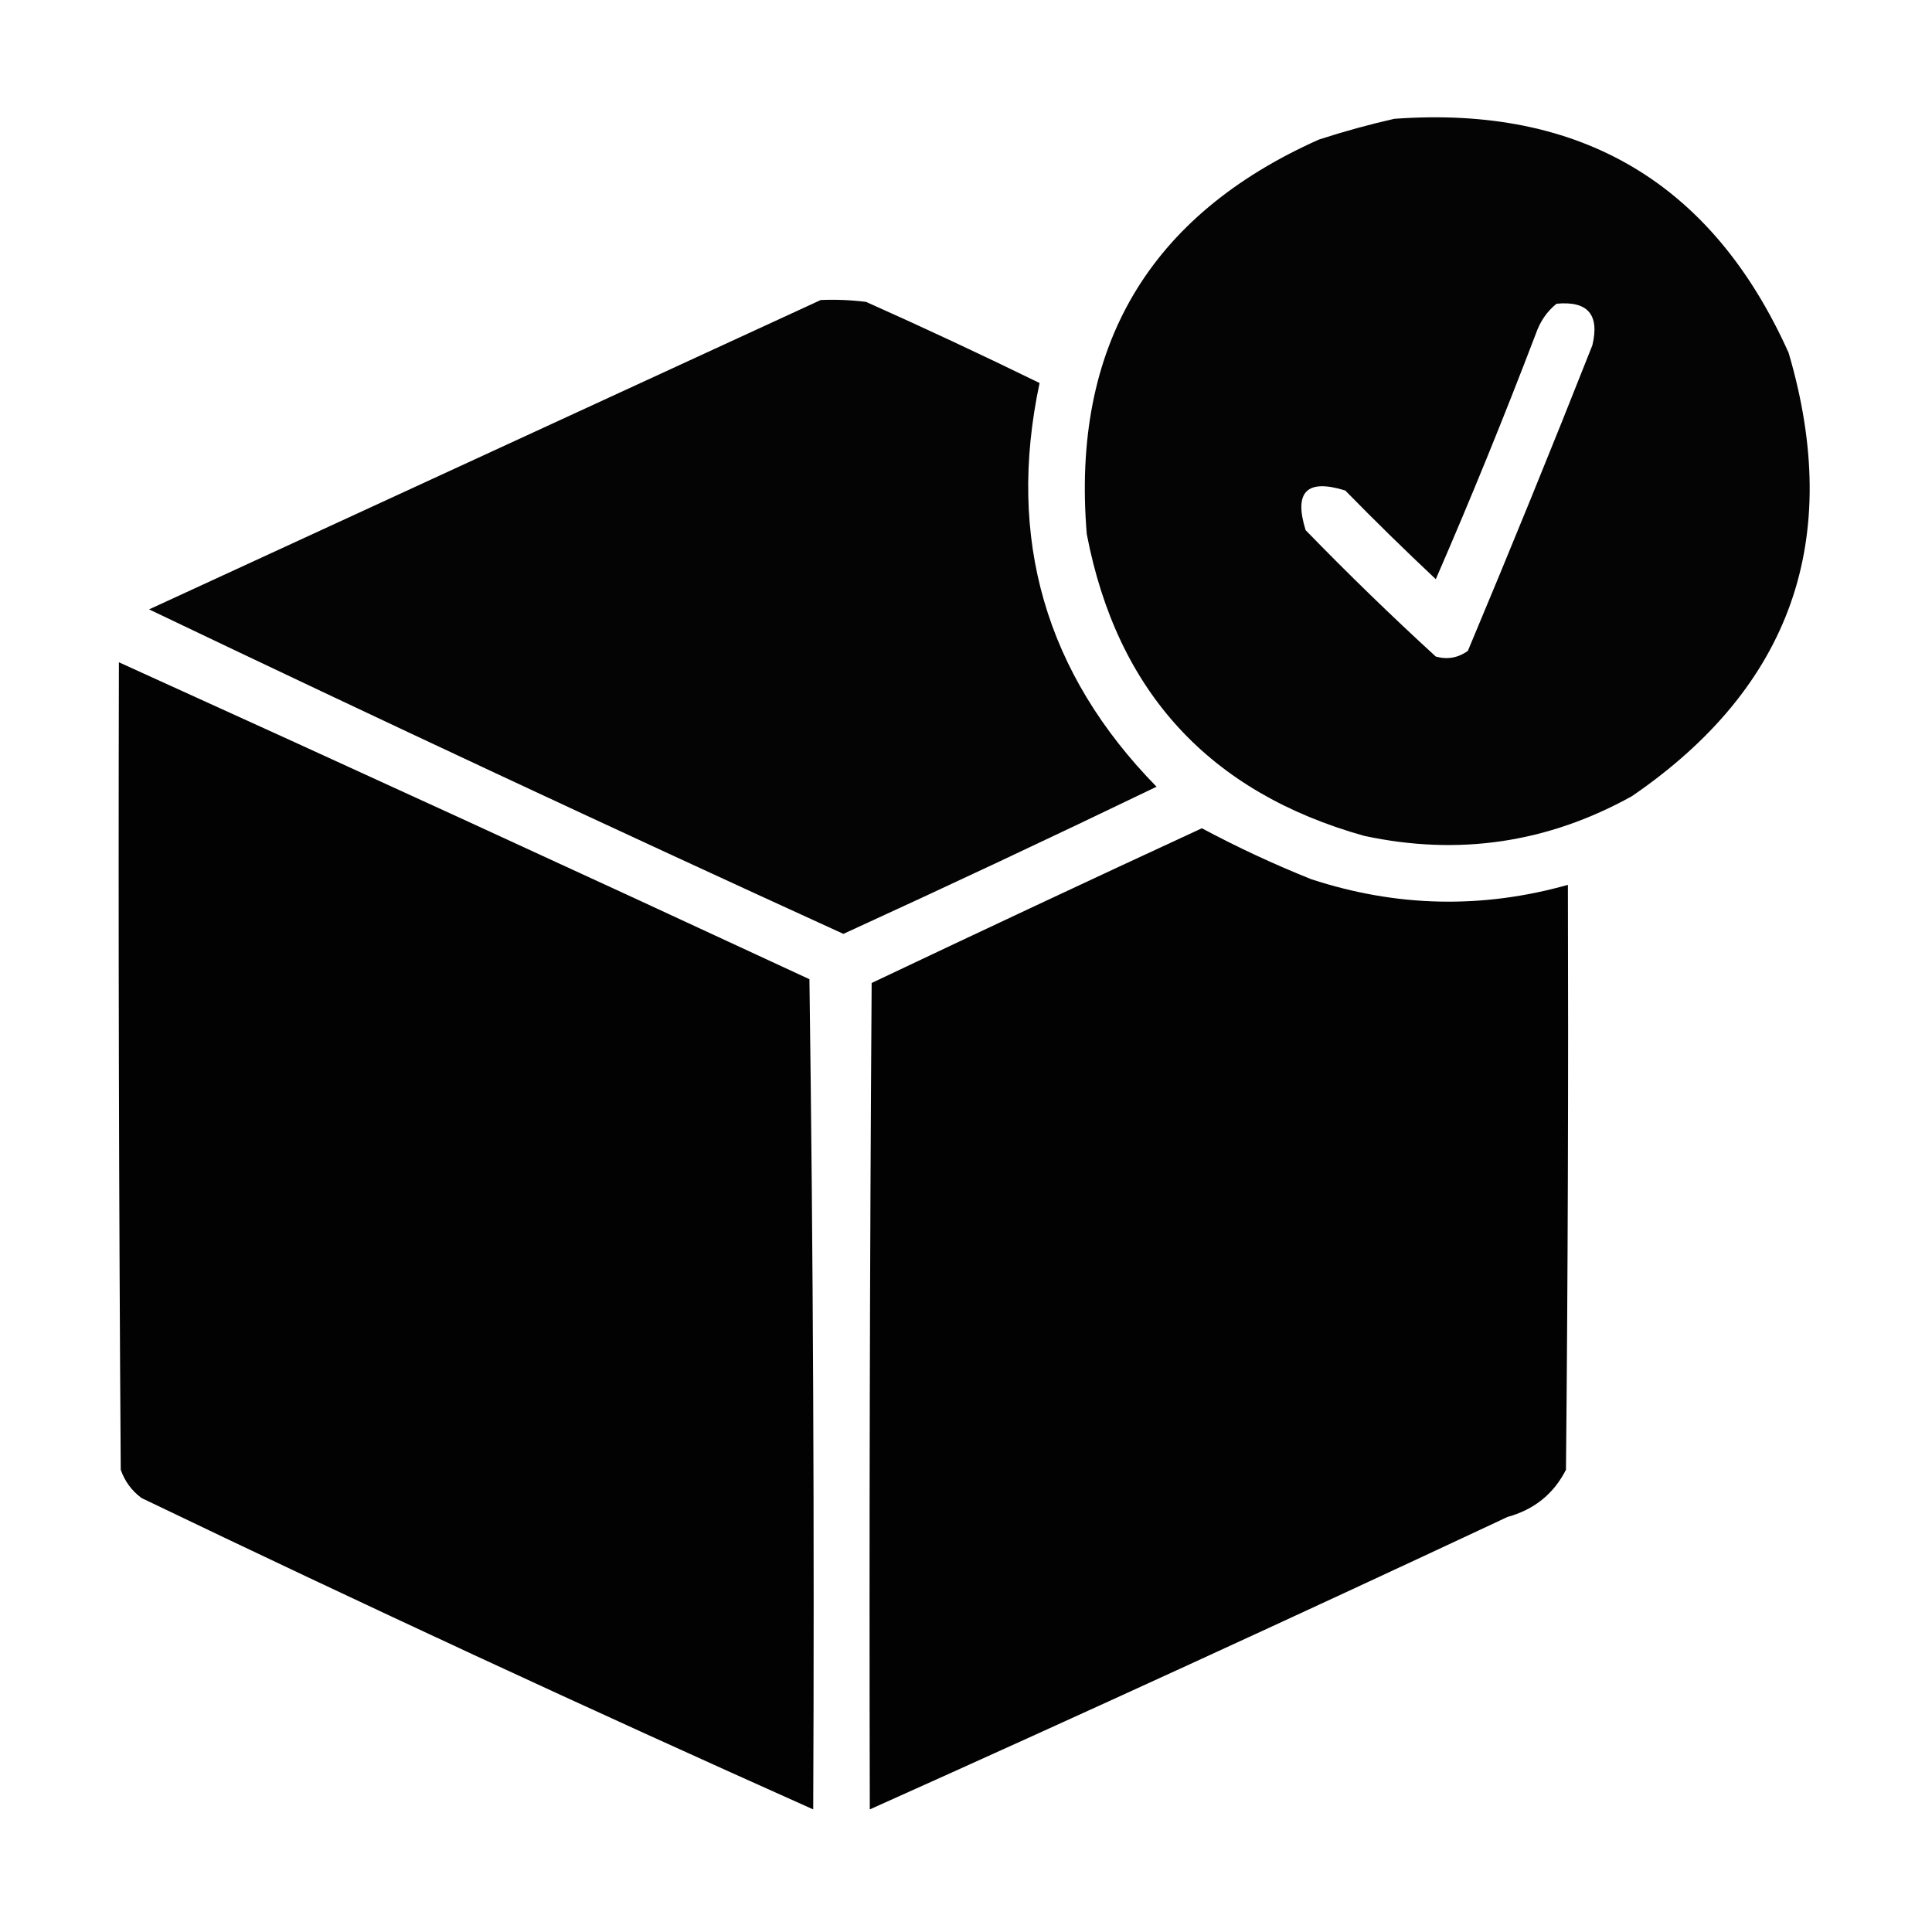 <svg width="24" height="24" viewBox="0 0 24 24" fill="none" xmlns="http://www.w3.org/2000/svg">
<path opacity="0.983" fill-rule="evenodd" clip-rule="evenodd" d="M10.195 3.727C10.383 3.719 10.571 3.727 10.758 3.75C11.484 4.074 12.202 4.41 12.914 4.758C12.503 6.693 12.988 8.365 14.367 9.773C13.077 10.395 11.78 11.004 10.477 11.601C7.586 10.281 4.711 8.937 1.852 7.57C4.637 6.287 7.418 5.006 10.195 3.727Z" fill="black"/>
<path opacity="0.991" fill-rule="evenodd" clip-rule="evenodd" d="M1.477 8.227C4.341 9.526 7.2 10.838 10.055 12.164C10.102 15.601 10.117 19.039 10.102 22.477C7.305 21.227 4.524 19.938 1.758 18.609C1.636 18.518 1.55 18.401 1.5 18.258C1.477 14.914 1.469 11.57 1.477 8.227Z" fill="black"/>
<path opacity="0.981" fill-rule="evenodd" clip-rule="evenodd" d="M17.32 1.476C19.641 1.307 21.273 2.276 22.219 4.383C22.9 6.699 22.251 8.535 20.273 9.89C19.227 10.471 18.118 10.635 16.945 10.383C15.023 9.843 13.875 8.593 13.5 6.633C13.308 4.311 14.269 2.678 16.383 1.734C16.697 1.632 17.01 1.546 17.32 1.476ZM19.336 3.773C19.724 3.736 19.872 3.908 19.781 4.289C19.279 5.56 18.763 6.825 18.234 8.086C18.113 8.172 17.981 8.196 17.836 8.156C17.283 7.65 16.744 7.126 16.219 6.586C16.07 6.109 16.234 5.945 16.711 6.093C17.079 6.469 17.454 6.836 17.836 7.195C18.273 6.19 18.686 5.175 19.078 4.148C19.131 3.994 19.217 3.869 19.336 3.773Z" fill="black"/>
<path opacity="0.99" fill-rule="evenodd" clip-rule="evenodd" d="M14.93 10.289C15.367 10.523 15.82 10.734 16.289 10.922C17.348 11.269 18.411 11.292 19.477 10.992C19.484 13.414 19.477 15.836 19.453 18.258C19.3 18.558 19.058 18.753 18.727 18.844C16.094 20.078 13.454 21.289 10.805 22.477C10.797 19.055 10.805 15.633 10.828 12.211C12.196 11.562 13.563 10.921 14.93 10.289Z" fill="black"/>
</svg>
